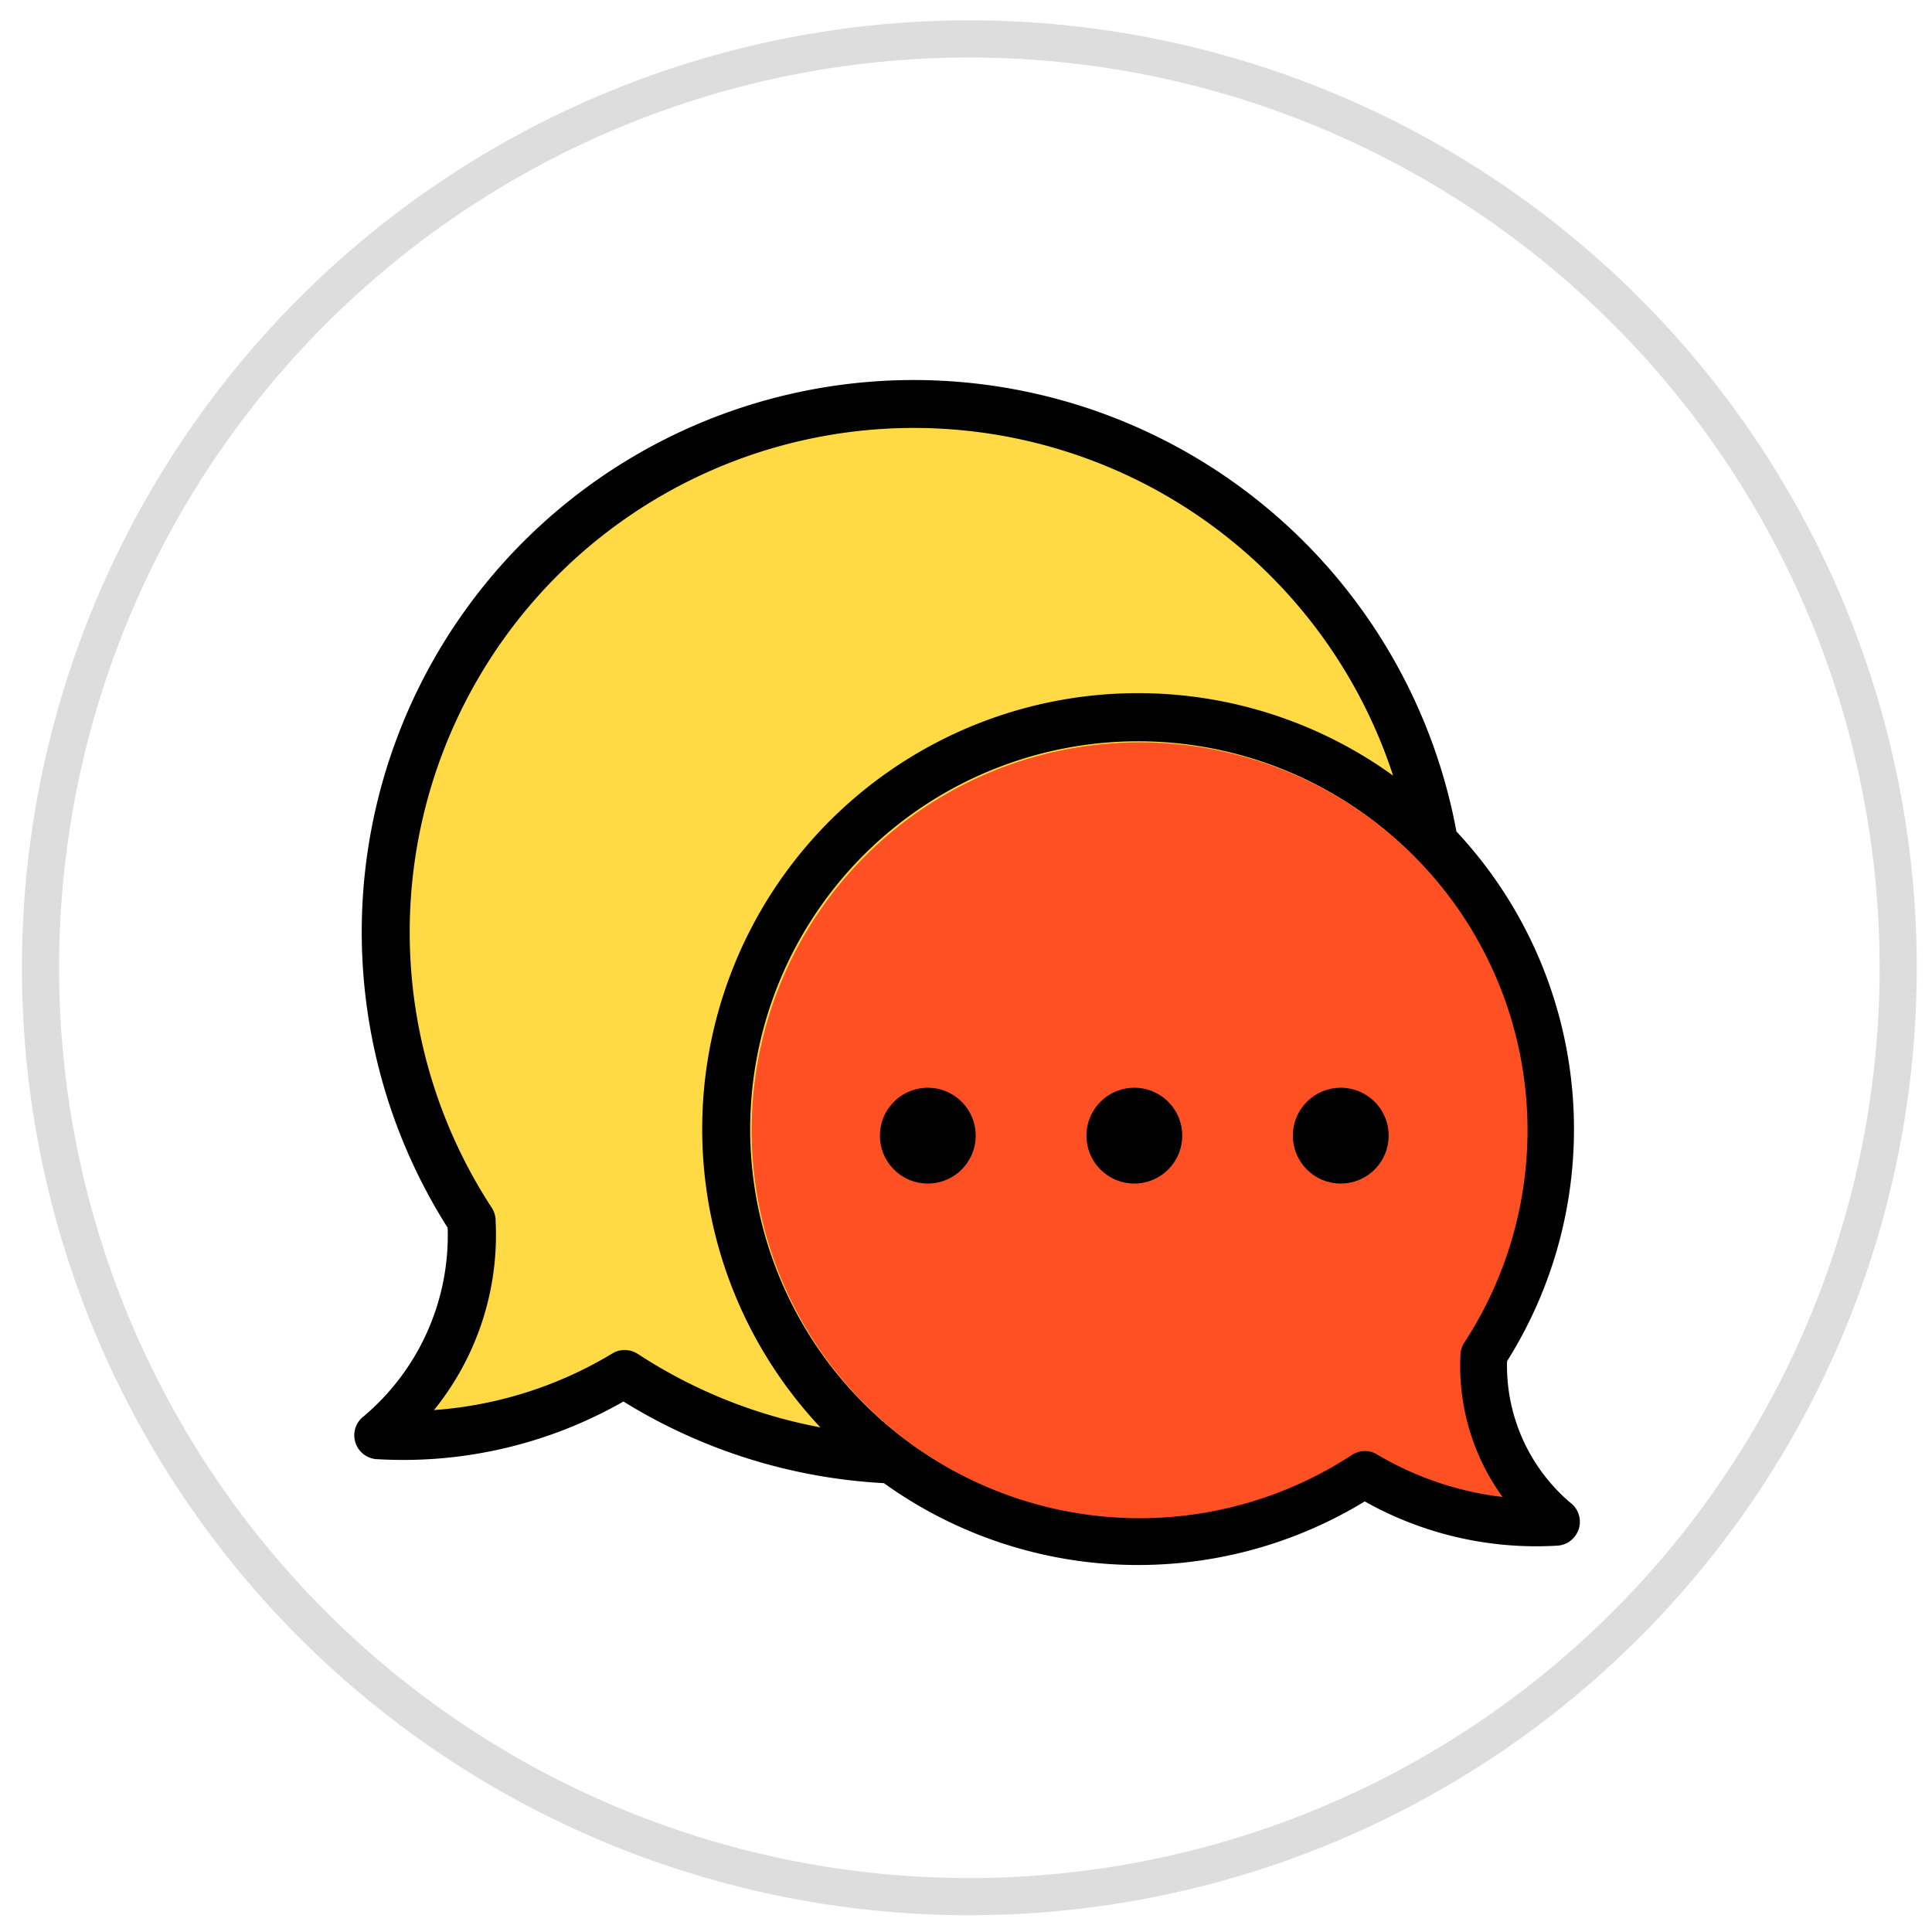 <svg id="Layer_1" data-name="Layer 1" xmlns="http://www.w3.org/2000/svg" viewBox="0 0 52 52"><defs><style>.cls-1{fill:none;stroke:#ddd;stroke-miterlimit:10;}.cls-2{fill:#ffda44;}.cls-2,.cls-3,.cls-4{fill-rule:evenodd;}.cls-4{fill:#ff5023;}</style></defs><title>message-board</title><path class="cls-1" d="M26.09,1.048h0a25,25,0,0,1,25,25v0a25,25,0,0,1-25,25h0a25,25,0,0,1-25-25v-0a25,25,0,0,1,25-25Z"/><path class="cls-2" d="M24.617,39.632a14.369,14.369,0,0,1-7.902-2.353,11.552,11.552,0,0,1-6.311,1.678.177.177,0,0,1-.128-.301,7.074,7.074,0,0,0,2.255-5.561A14.439,14.439,0,1,1,24.617,39.632Z"/><path class="cls-2" d="M30.702,41.596a11.123,11.123,0,0,0,6.117-1.822,8.908,8.908,0,0,0,4.747,1.298.195.195,0,0,0,.144-.329,5.448,5.448,0,0,1-1.652-4.207,11.177,11.177,0,1,0-9.355,5.06Z"/><path class="cls-3" d="M40.401,40.262a6.011,6.011,0,0,1-1.134-3.793.674.674,0,0,1,.106-.365,10.441,10.441,0,1,0-3.027,3.028.643.643,0,0,1,.65-.033A8.542,8.542,0,0,0,40.401,40.262ZM17.166,36.441a.644.644,0,0,0-.65-.033,10.779,10.779,0,0,1-4.835,1.544A7.488,7.488,0,0,0,13.34,32.874a.647.647,0,0,0-.103-.365A13.569,13.569,0,1,1,37.495,20.875,11.73,11.73,0,0,0,22.081,38.418a13.533,13.533,0,0,1-4.914-1.977Zm25.31,4.756a.644.644,0,0,1-.593.406,9.416,9.416,0,0,1-5.151-1.192,11.724,11.724,0,0,1-12.941-.492,14.825,14.825,0,0,1-7.011-2.197,11.956,11.956,0,0,1-6.607,1.553A.644.644,0,0,1,9.733,38.167a6.372,6.372,0,0,0,2.316-5.122A14.856,14.856,0,1,1,39.2,22.38,11.726,11.726,0,0,1,40.562,36.638a4.844,4.844,0,0,0,1.763,3.857.644.644,0,0,1,.152.702ZM36.265,29.099A1.289,1.289,0,1,1,34.976,30.387h0A1.289,1.289,0,0,1,36.265,29.099Zm-11.114,0a1.289,1.289,0,1,1-1.289,1.289,1.289,1.289,0,0,1,1.289-1.289Zm6.847,1.289a1.289,1.289,0,1,1-1.289-1.289h0A1.289,1.289,0,0,1,31.998,30.387Z"/><path class="cls-4" d="M40.441,40.291a6.011,6.011,0,0,1-1.134-3.793.674.674,0,0,1,.106-.365,10.441,10.441,0,1,0-3.027,3.028.643.643,0,0,1,.65-.033A8.542,8.542,0,0,0,40.441,40.291Z"/><path class="cls-3" d="M36.087,29.277A1.289,1.289,0,1,1,34.798,30.565h0A1.289,1.289,0,0,1,36.087,29.277Z"/><path class="cls-3" d="M24.972,29.277a1.289,1.289,0,1,1-1.289,1.289A1.289,1.289,0,0,1,24.972,29.277Z"/><path class="cls-3" d="M31.82,30.565A1.289,1.289,0,1,1,30.531,29.277h0A1.289,1.289,0,0,1,31.82,30.565Z"/></svg>